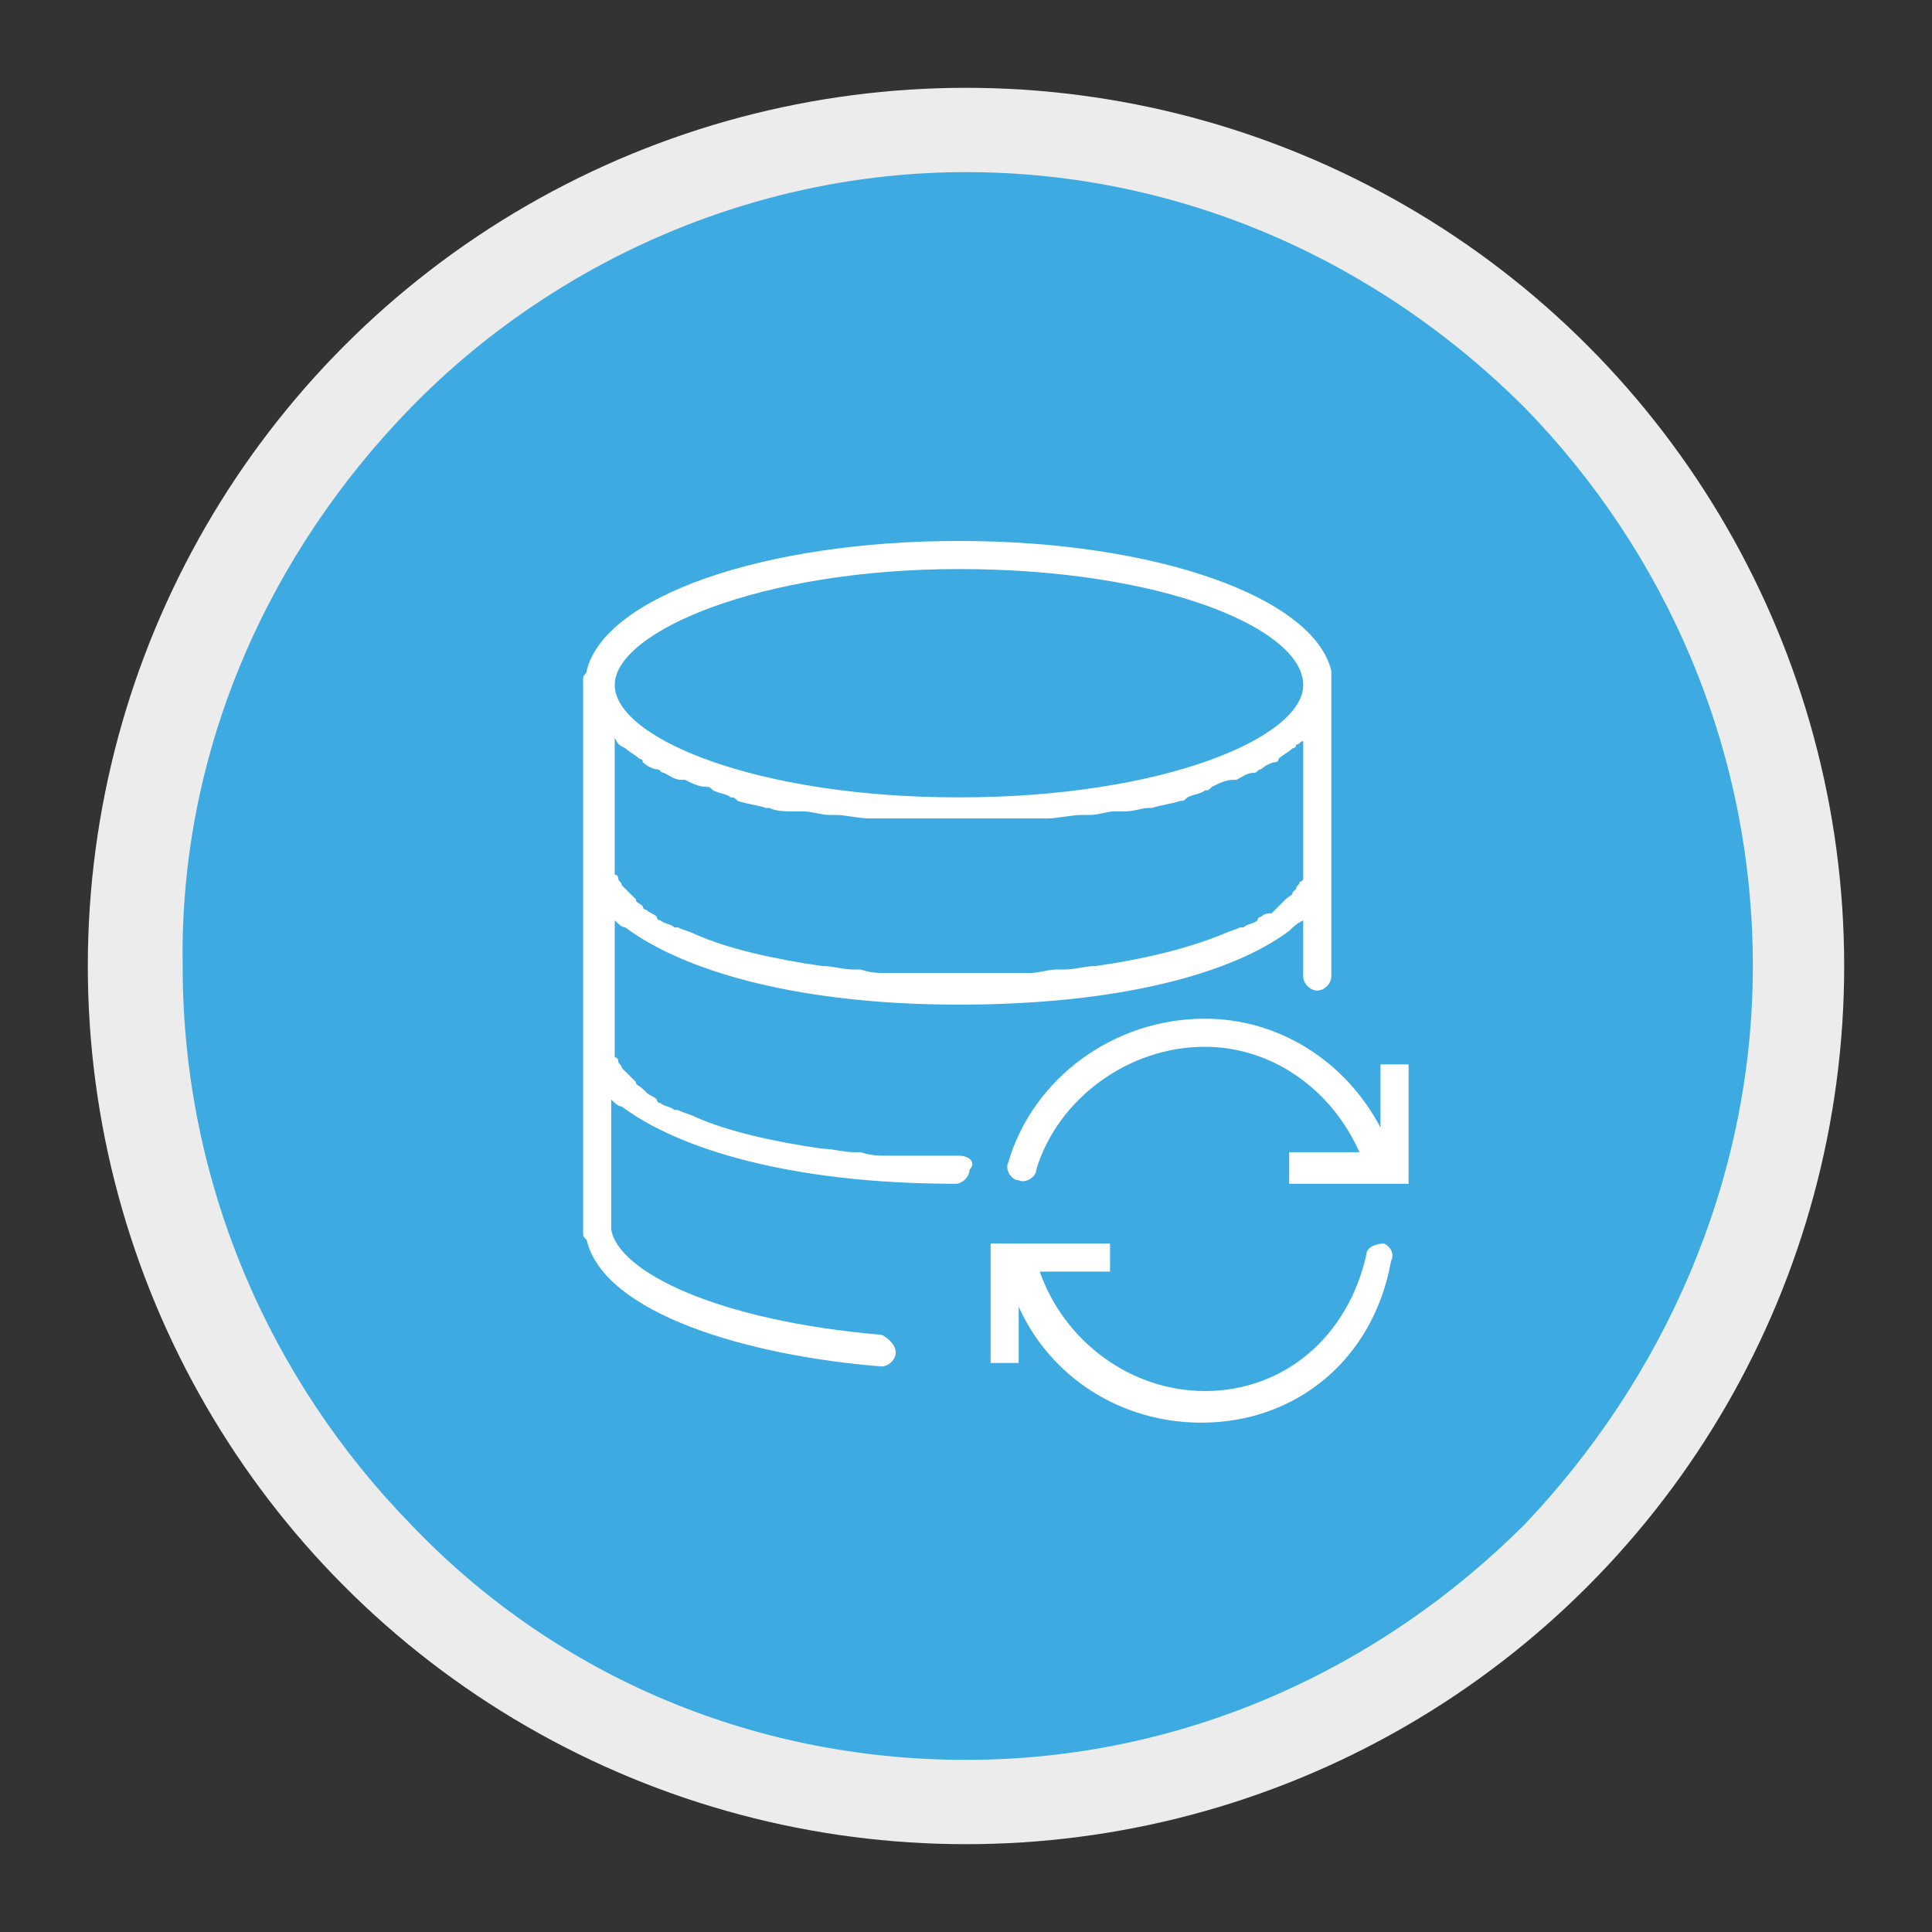 <?xml version="1.0" encoding="utf-8"?>
<!-- Generator: Adobe Illustrator 19.0.0, SVG Export Plug-In . SVG Version: 6.00 Build 0)  -->
<svg version="1.1" id="Layer_1" xmlns="http://www.w3.org/2000/svg" xmlns:xlink="http://www.w3.org/1999/xlink" x="0px" y="0px"
	 viewBox="0 0 55 55" style="enable-background:new 0 0 55 55;" xml:space="preserve">
<rect x="0" y="0" width="55" height="55" fill="#333333" stroke="none"/>
<style type="text/css">
	.st0{fill:#ECECEC;}
	.st1{clip-path:url(#XMLID_2_);fill:#3DABE1;}
	.st2{clip-path:url(#XMLID_3_);fill:#FFFFFF;}
	.st3{fill:#FFFFFF;}
</style>
<circle id="XMLID_18_" class="st0" cx="27.5" cy="27.5" r="25"/>
<g>
	<defs>
		<path id="XMLID_16_" d="M11.7,11.6c4-4.1,9.7-6.7,15.8-6.7c6.2,0,11.8,2.6,15.9,6.7c4,4.1,6.5,9.7,6.5,15.9
			c0,6.2-2.6,11.8-6.5,15.9c-4.1,4.1-9.7,6.7-15.9,6.7c-6.2,0-11.8-2.5-15.8-6.7c-4-4.1-6.5-9.7-6.5-15.9
			C5.1,21.3,7.7,15.7,11.7,11.6"/>
	</defs>
	<clipPath id="XMLID_2_">
		<use xlink:href="#XMLID_16_"  style="overflow:visible;"/>
	</clipPath>
	<path id="XMLID_17_" class="st1" d="M50.6,35c0,8.4-6.9,15.3-15.3,15.3H19.9c-8.4,0-15.3-6.9-15.3-15.3V19.6
		c0-8.4,6.9-15.3,15.3-15.3h15.3c8.4,0,15.3,6.9,15.3,15.3V35"/>
</g>
<g id="XMLID_20_">
	<g id="XMLID_26_">
		<defs>
			<rect id="XMLID_27_" x="16.7" y="15" width="23.4" height="26.1"/>
		</defs>
		<clipPath id="XMLID_3_">
			<use xlink:href="#XMLID_27_"  style="overflow:visible;"/>
		</clipPath>
		<path id="XMLID_31_" class="st2" d="M39.4,35.4c-0.2,0-0.5,0.1-0.5,0.3c-0.5,2.3-2.3,3.9-4.6,3.9c-2.1,0-4-1.4-4.7-3.4h2v-0.8
			h-3.4v3.4H29v-1.6c0.9,2,2.9,3.3,5.2,3.3c2.7,0,4.9-1.8,5.4-4.6C39.7,35.7,39.6,35.5,39.4,35.4L39.4,35.4z M39.4,35.4"/>
		<path id="XMLID_28_" class="st2" d="M39.3,30.3v1.8c-1-1.9-2.9-3.1-5-3.1c-2.6,0-4.9,1.7-5.6,4.1c-0.1,0.2,0.1,0.5,0.3,0.5
			c0.2,0.1,0.5-0.1,0.5-0.3c0.6-2,2.6-3.5,4.8-3.5c1.9,0,3.6,1.2,4.4,3h-2v0.9h3.4v-3.4H39.3z M39.3,30.3"/>
	</g>
	<path id="XMLID_21_" class="st3" d="M27.3,32.9c-0.4,0-0.7,0-1,0c-0.2,0-0.4,0-0.6,0c-0.1,0-0.3,0-0.4,0c-0.3,0-0.5,0-0.8-0.1
		c0,0-0.1,0-0.2,0c-0.3,0-0.6-0.1-0.9-0.1c0,0,0,0,0,0c-1.4-0.2-2.7-0.5-3.6-0.9c0,0,0,0,0,0c-0.2-0.1-0.3-0.1-0.5-0.2
		c0,0,0,0-0.1,0c-0.1-0.1-0.3-0.1-0.4-0.2c0,0-0.1,0-0.1-0.1c-0.1-0.1-0.2-0.1-0.3-0.2c0,0-0.1-0.1-0.1-0.1
		c-0.1-0.1-0.2-0.1-0.2-0.2c0,0-0.1-0.1-0.1-0.1c-0.1-0.1-0.1-0.1-0.2-0.2c0,0-0.1-0.1-0.1-0.1c0-0.1-0.1-0.1-0.1-0.2
		c0,0,0-0.1-0.1-0.1c0-0.1,0-0.1,0-0.2c0-0.1,0-0.1,0-0.2v-3.5c0,0,0,0,0,0c0.1,0.1,0.2,0.2,0.3,0.2c1.6,1.2,4.8,2.2,9.5,2.2
		c4.6,0,7.8-0.9,9.4-2.1c0.1-0.1,0.2-0.2,0.4-0.3h0v1.6c0,0.2,0.2,0.4,0.4,0.4c0.2,0,0.4-0.2,0.4-0.4v-8.5c0-0.1,0-0.1,0-0.2
		c-0.5-2.1-5-3.7-10.6-3.7c-5.6,0-10.1,1.6-10.6,3.7c0,0.1-0.1,0.1-0.1,0.2v15.8c0,0.1,0,0.1,0.1,0.2c0.5,2.1,4.6,3.3,8.4,3.6
		c0,0,0,0,0,0c0.2,0,0.4-0.2,0.4-0.4c0-0.2-0.2-0.4-0.4-0.5c-4.7-0.4-7.5-1.8-7.7-3c0,0,0,0,0-0.1v-3.6c0,0,0,0,0,0
		c0.1,0.1,0.2,0.2,0.3,0.2c1.6,1.2,4.8,2.2,9.5,2.2c0.2,0,0.4-0.2,0.4-0.4C27.8,33.1,27.6,32.9,27.3,32.9L27.3,32.9z M17.8,21.3
		c0.1,0.1,0.3,0.2,0.4,0.3c0,0,0.1,0,0.1,0.1c0.1,0.1,0.3,0.2,0.4,0.2c0.1,0,0.1,0.1,0.2,0.1c0.2,0.1,0.3,0.2,0.5,0.2
		c0,0,0.1,0,0.1,0c0.2,0.1,0.4,0.2,0.6,0.2c0.1,0,0.1,0,0.2,0.1c0.2,0.1,0.4,0.1,0.5,0.2c0.1,0,0.1,0,0.2,0.1
		c0.3,0.1,0.5,0.1,0.8,0.2c0,0,0.1,0,0.1,0c0.2,0.1,0.5,0.1,0.7,0.1c0.1,0,0.2,0,0.3,0c0.2,0,0.5,0.1,0.7,0.1c0.1,0,0.1,0,0.2,0
		c0.3,0,0.6,0.1,1,0.1c0.1,0,0.2,0,0.3,0c0.3,0,0.5,0,0.8,0c0.1,0,0.2,0,0.3,0c0.4,0,0.7,0,1.1,0c0.4,0,0.8,0,1.1,0
		c0.1,0,0.2,0,0.3,0c0.3,0,0.6,0,0.8,0c0.1,0,0.2,0,0.3,0c0.3,0,0.7-0.1,1-0.1c0.1,0,0.1,0,0.2,0c0.3,0,0.5-0.1,0.7-0.1
		c0.1,0,0.2,0,0.3,0c0.3,0,0.5-0.1,0.7-0.1c0,0,0.1,0,0.1,0c0.3-0.1,0.5-0.1,0.8-0.2c0.1,0,0.1,0,0.2-0.1c0.2-0.1,0.4-0.1,0.5-0.2
		c0.1,0,0.1,0,0.2-0.1c0.2-0.1,0.4-0.2,0.6-0.2c0,0,0.1,0,0.1,0c0.2-0.1,0.3-0.2,0.5-0.2c0.1,0,0.1-0.1,0.2-0.1
		c0.1-0.1,0.3-0.2,0.4-0.2c0,0,0.1,0,0.1-0.1c0.1-0.1,0.3-0.2,0.4-0.3c0,0,0.1,0,0.1-0.1c0.1,0,0.1-0.1,0.2-0.1v3.5
		c0,0.1,0,0.1,0,0.2c0,0.1,0,0.1,0,0.2c0,0,0,0.1-0.1,0.1c0,0.1-0.1,0.1-0.1,0.2c0,0-0.1,0.1-0.1,0.1c0,0.1-0.1,0.1-0.2,0.2
		c0,0-0.1,0.1-0.1,0.1c-0.1,0.1-0.1,0.1-0.2,0.2c0,0-0.1,0.1-0.1,0.1C36.1,26,36,26,35.9,26.1c0,0-0.1,0-0.1,0.1
		c-0.1,0.1-0.3,0.1-0.4,0.2c0,0,0,0-0.1,0c-0.2,0.1-0.3,0.1-0.5,0.2c0,0,0,0,0,0c-1,0.4-2.2,0.7-3.6,0.9c0,0,0,0,0,0
		c-0.3,0-0.6,0.1-0.9,0.1c0,0-0.1,0-0.2,0c-0.3,0-0.5,0.1-0.8,0.1c-0.1,0-0.3,0-0.4,0c-0.2,0-0.4,0-0.6,0c-0.3,0-0.7,0-1,0
		c-0.4,0-0.7,0-1,0c-0.2,0-0.4,0-0.6,0c-0.1,0-0.3,0-0.4,0c-0.3,0-0.5,0-0.8-0.1c0,0-0.1,0-0.2,0c-0.3,0-0.6-0.1-0.9-0.1
		c0,0,0,0,0,0c-1.4-0.2-2.7-0.5-3.6-0.9c0,0,0,0,0,0c-0.2-0.1-0.3-0.1-0.5-0.2c0,0,0,0-0.1,0c-0.1-0.1-0.3-0.1-0.4-0.2
		c0,0-0.1,0-0.1-0.1c-0.1-0.1-0.2-0.1-0.3-0.2c0,0-0.1,0-0.1-0.1c-0.1-0.1-0.2-0.1-0.2-0.2c0,0-0.1-0.1-0.1-0.1
		c-0.1-0.1-0.1-0.1-0.2-0.2c0,0-0.1-0.1-0.1-0.1c0-0.1-0.1-0.1-0.1-0.2c0,0,0-0.1-0.1-0.1c0,0,0-0.1,0-0.2c0-0.1,0-0.1,0-0.2v-3.5
		C17.6,21.2,17.6,21.2,17.8,21.3C17.7,21.3,17.8,21.3,17.8,21.3L17.8,21.3z M27.3,16.2c5.8,0,9.8,1.7,9.8,3.3c0,1.5-4,3.2-9.8,3.2
		c-5.8,0-9.8-1.7-9.8-3.2C17.5,18,21.6,16.2,27.3,16.2L27.3,16.2z M27.3,16.2"/>
</g>
</svg>
